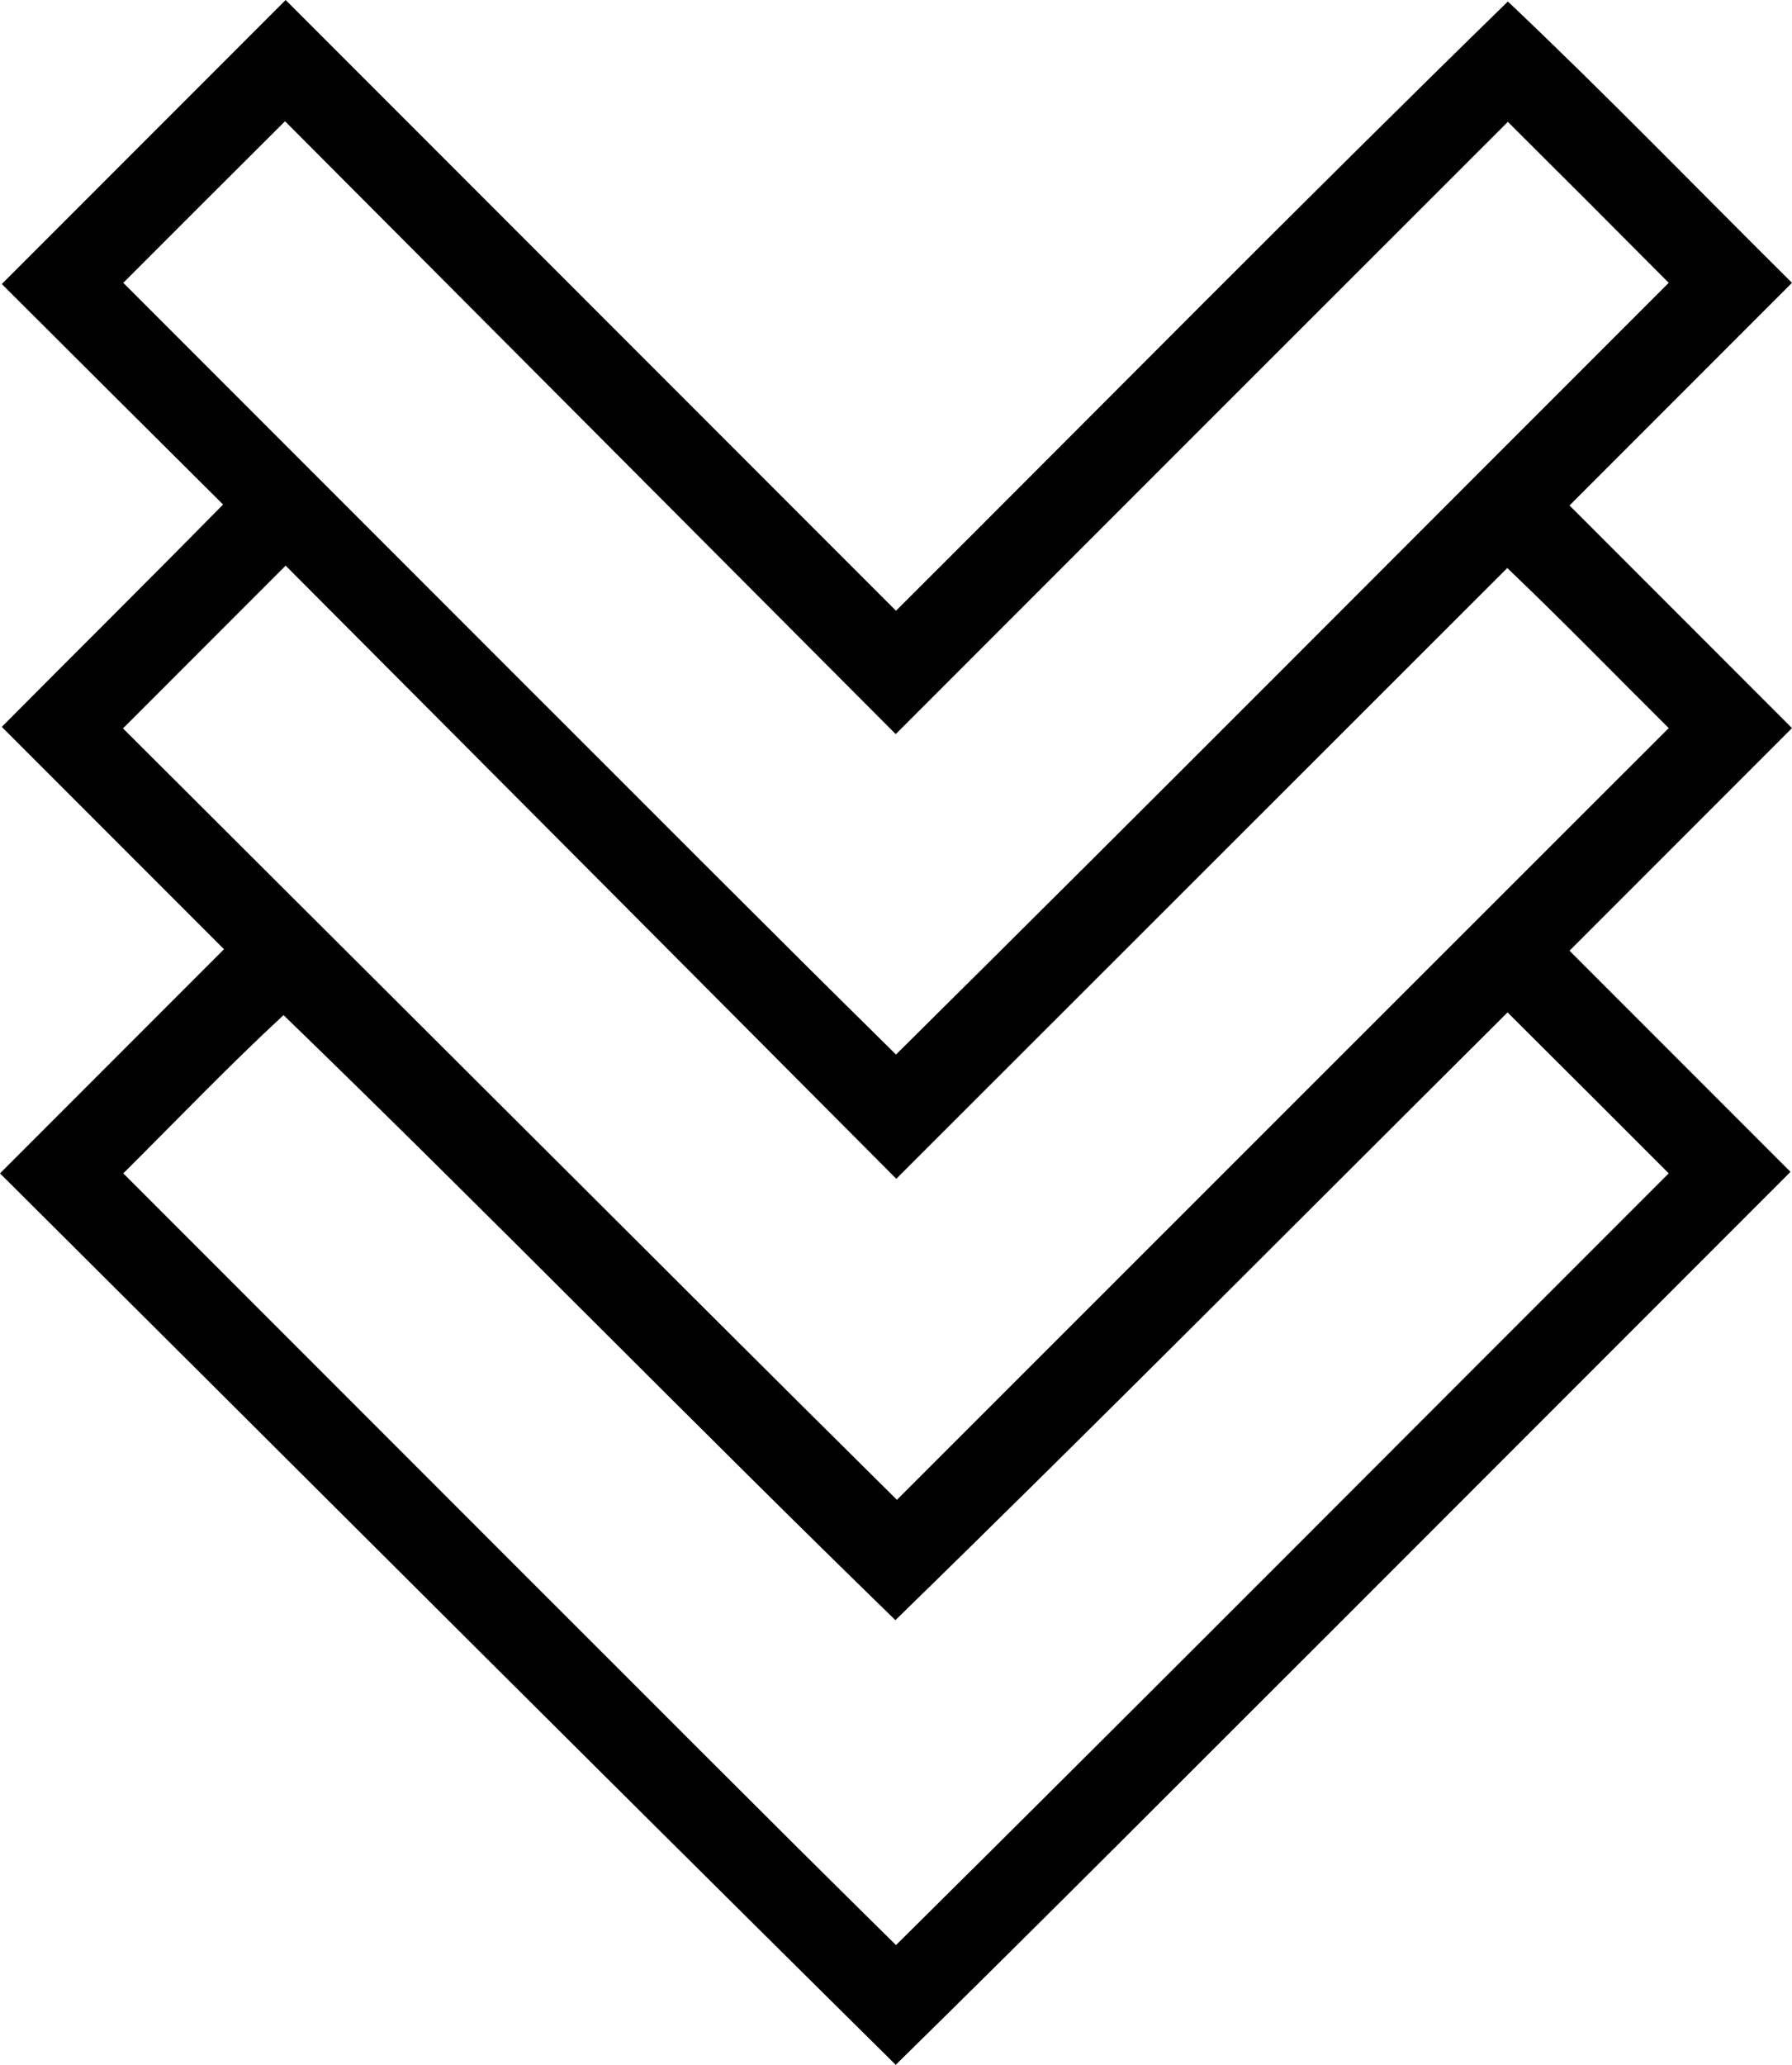 <?xml version="1.0" encoding="UTF-8" standalone="no"?>
<svg
   version="1.0"
   width="596pt"
   height="686.3pt"
   viewBox="0 0 596 686.3"
   preserveAspectRatio="xMidYMid"
   id="svg146"
   sodipodi:docname="png-transparent-arrow-down-left-next-right-swipe-up-arrow-outline-icon.svg"
   inkscape:export-filename="png-transparent-arrow-down-left-next-right-swipe-up-arrow-outline-icon.svg"
   inkscape:export-xdpi="96"
   inkscape:export-ydpi="96"
   xmlns:inkscape="http://www.inkscape.org/namespaces/inkscape"
   xmlns:sodipodi="http://sodipodi.sourceforge.net/DTD/sodipodi-0.dtd"
   xmlns="http://www.w3.org/2000/svg"
   xmlns:svg="http://www.w3.org/2000/svg">
  <defs
     id="defs150" />
  <sodipodi:namedview
     id="namedview148"
     pagecolor="#505050"
     bordercolor="#ffffff"
     borderopacity="1"
     inkscape:showpageshadow="0"
     inkscape:pageopacity="0"
     inkscape:pagecheckerboard="1"
     inkscape:deskcolor="#505050"
     inkscape:document-units="pt"
     showgrid="false" />
  <g
     transform="matrix(0.1,0,0,-0.1,-162,802.8)"
     fill="#000000"
     stroke="none"
     id="g144">
    <path
       style="image-rendering:auto"
       d="m 6090,2648 c 495,495 990,990 1485,1485 -245,245 -490,490 -735,735 246.667,246.667 493.333,493.333 740,740 -246.667,246.667 -493.333,493.333 -740,740 246.667,246.667 493.333,493.333 740,740 -314.694,311.956 -623.038,630.543 -945,935 C 5949.919,7354.871 5277.884,6673.442 4600,5998 3923.333,6674.667 3246.667,7351.333 2570,8028 c -314.667,-314.667 -629.333,-629.333 -944,-944 245.072,-244.595 490.405,-488.929 736,-733 -243.965,-247.685 -491.016,-492.319 -736,-739 246.333,-246.333 492.667,-492.667 739,-739 -248.333,-248.333 -496.667,-496.667 -745,-745 992.886,-987.781 1983.174,-1978.185 2979,-2963 500.419,490.851 994.641,988.04 1491,1483 z m -2778,198 c -427.333,427.333 -854.667,854.667 -1282,1282 177.078,175.906 349.715,356.523 533,526 685.402,-663.067 1351.169,-1346.29 2035,-2011 684.818,667.052 1358.057,1345.947 2036,2020 178.928,-178.071 357.594,-356.406 536,-535 C 6313.498,3272.837 5460.158,2414.479 4600,1563 4168.201,1988.162 3741.033,2418.043 3312,2846 Z m 3,1479 c -428.667,427.333 -857.333,854.667 -1286,1282 180.333,180.333 360.667,360.667 541,541 677.262,-679.072 1354.262,-1358.405 2031,-2038 677.446,676.554 1354.431,1353.57 2032,2030 182.521,-173.698 358.127,-354.549 537,-532 C 6314.428,4752.905 5458.413,3898.254 4603,3043 4172.182,3468.83 3744.291,3897.628 3315,4325 Z m -3,1481 c -427.333,427.333 -854.667,854.667 -1282,1282 179.073,179.261 358.406,358.262 538,537 677.001,-678.999 1354.001,-1357.999 2031,-2037 678.406,678.595 1357.072,1356.928 2036,2035 178.856,-177.811 357.189,-356.145 535,-535 C 6313.498,6232.837 5460.158,5374.479 4600,4523 4168.201,4948.162 3741.033,5378.043 3312,5806 Z"
       id="path142" />
  </g>
</svg>
